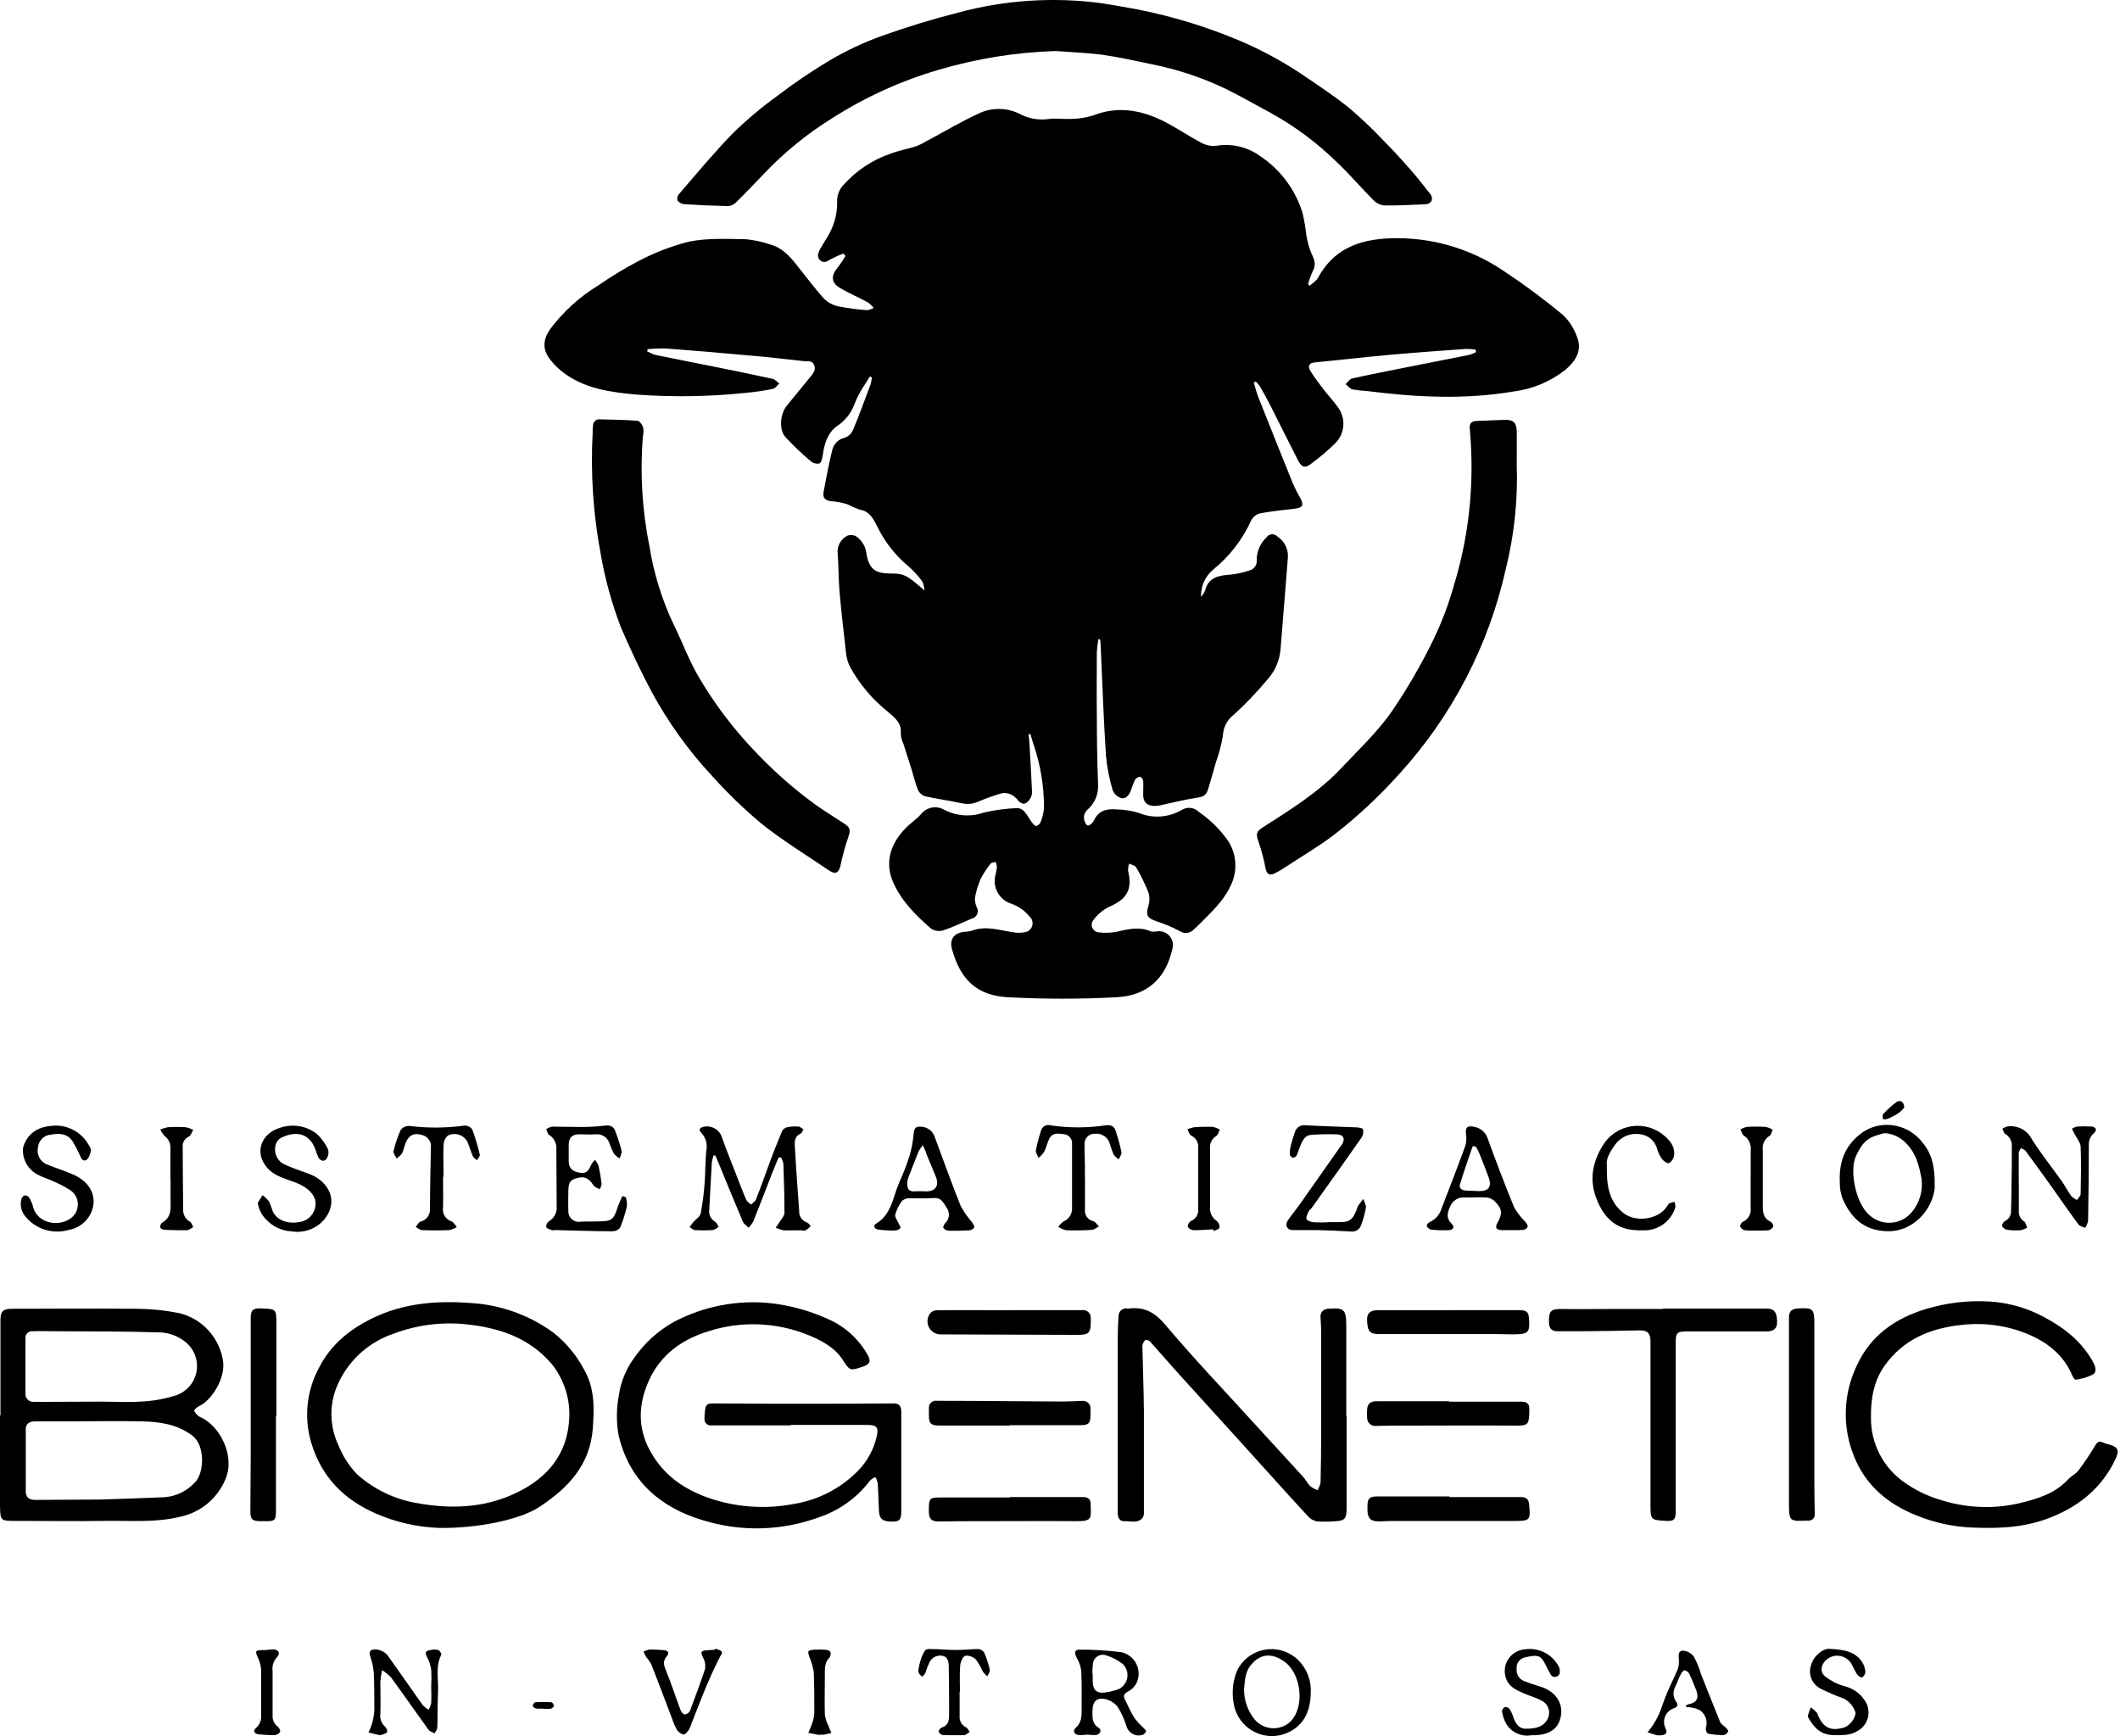<svg width="403" height="330" viewBox="0 0 403 330" fill="none" xmlns="http://www.w3.org/2000/svg">
<path d="M280.499 66.46C279.905 66.359 279.303 66.313 278.7 66.32C273.96 66.66 269.21 67 264.48 67.42C259.75 67.84 254.789 68.42 249.939 68.88C248.879 68.98 248.51 69.56 249.11 70.52C249.91 71.81 250.84 73.02 251.76 74.22C252.54 75.22 253.429 76.15 254.189 77.22C255.019 78.238 255.437 79.529 255.361 80.84C255.285 82.15 254.721 83.385 253.779 84.3C252.352 85.688 250.831 86.978 249.23 88.16C248.09 89.04 247.43 88.84 246.76 87.53C244.99 84.08 243.279 80.6 241.529 77.14C240.889 75.9 240.209 74.68 239.529 73.47C239.291 73.128 239.019 72.81 238.719 72.52L238.339 72.7C238.629 73.7 238.86 74.63 239.23 75.56C241.39 81.02 243.569 86.467 245.769 91.9C246.189 92.852 246.66 93.779 247.179 94.68C247.899 95.99 247.649 96.5 246.179 96.68C243.959 96.95 241.73 97.16 239.54 97.58C239.185 97.67 238.853 97.832 238.564 98.055C238.275 98.279 238.035 98.56 237.86 98.88C236.193 102.576 233.674 105.825 230.51 108.36C229.784 108.991 229.21 109.777 228.829 110.66C228.449 111.543 228.271 112.5 228.31 113.46C228.615 113.111 228.871 112.72 229.07 112.3C229.71 109.65 231.749 109.38 233.969 109.22C235.178 109.086 236.368 108.821 237.519 108.43C237.953 108.321 238.331 108.058 238.583 107.69C238.836 107.321 238.944 106.873 238.89 106.43C238.892 105.628 239.058 104.834 239.378 104.098C239.697 103.362 240.164 102.699 240.749 102.15C240.859 101.983 241.005 101.842 241.177 101.739C241.348 101.636 241.541 101.574 241.741 101.556C241.94 101.539 242.141 101.567 242.328 101.639C242.515 101.711 242.683 101.824 242.82 101.97C243.48 102.397 244.014 102.994 244.366 103.697C244.717 104.401 244.874 105.186 244.82 105.97C244.36 111.63 243.939 117.29 243.459 122.97C243.363 125.231 242.495 127.391 240.999 129.09C239.006 131.476 236.858 133.727 234.57 135.83C233.941 136.296 233.425 136.897 233.061 137.59C232.698 138.282 232.495 139.048 232.469 139.83C232.184 141.533 231.746 143.206 231.16 144.83C230.7 146.45 230.22 148.06 229.76 149.67C229.3 151.28 228.82 151.43 227.32 151.67C225.2 151.98 223.11 152.53 221.01 152.97C220.471 153.111 219.916 153.185 219.36 153.19C217.91 153.12 217.29 152.41 217.31 150.95C217.31 150.12 217.38 149.27 217.31 148.44C217.31 148.15 216.96 147.67 216.75 147.66C216.564 147.663 216.382 147.709 216.217 147.794C216.052 147.879 215.909 148.001 215.8 148.15C215.492 148.798 215.228 149.467 215.01 150.15C214.68 151.03 214.1 151.91 213.16 151.71C212.779 151.591 212.431 151.387 212.142 151.113C211.853 150.839 211.629 150.503 211.489 150.13C210.858 147.99 210.436 145.793 210.23 143.57C209.79 136.57 209.53 129.57 209.23 122.57C209.23 122.22 209.15 121.87 209.11 121.51H208.79C208.649 122.318 208.552 123.132 208.5 123.95C208.5 127.83 208.45 131.71 208.5 135.59C208.5 140.03 208.56 144.47 208.73 148.9C208.815 149.832 208.679 150.772 208.331 151.641C207.983 152.51 207.434 153.284 206.73 153.9C206.395 154.196 206.17 154.594 206.088 155.033C206.007 155.471 206.074 155.924 206.28 156.32C206.53 156.96 206.92 157.13 207.45 156.58C207.658 156.394 207.834 156.175 207.97 155.93C208.83 154.03 210.449 153.69 212.269 153.85C213.669 153.878 215.058 154.093 216.399 154.49C217.727 155.051 219.168 155.292 220.606 155.195C222.044 155.097 223.439 154.664 224.679 153.93C225.175 153.628 225.757 153.501 226.333 153.568C226.909 153.635 227.447 153.893 227.86 154.3C230.072 155.814 231.99 157.719 233.519 159.92C234.34 161.233 234.794 162.741 234.834 164.289C234.875 165.836 234.5 167.366 233.749 168.72C232.429 171.42 230.2 173.43 228.13 175.54C227.77 175.91 227.38 176.26 227 176.61C226.657 177.002 226.182 177.254 225.665 177.317C225.148 177.38 224.626 177.249 224.2 176.95C222.785 176.206 221.31 175.583 219.79 175.09C218.04 174.48 217.79 173.96 218.3 172.17C218.56 171.337 218.56 170.444 218.3 169.61C217.649 167.978 216.877 166.397 215.989 164.88C215.779 164.5 215.109 164.39 214.649 164.15C214.493 164.603 214.425 165.082 214.45 165.56C215.31 169.09 214.2 170.96 210.76 172.4C209.599 172.999 208.593 173.858 207.82 174.91C207.666 175.115 207.57 175.356 207.54 175.61C207.51 175.864 207.548 176.121 207.65 176.355C207.751 176.59 207.913 176.793 208.118 176.945C208.324 177.097 208.566 177.192 208.82 177.22C210.101 177.387 211.401 177.323 212.66 177.03C214.72 176.53 216.709 176.15 218.769 177.03C219.159 177.111 219.56 177.111 219.95 177.03C220.39 176.967 220.84 177.016 221.256 177.172C221.673 177.329 222.043 177.589 222.333 177.927C222.622 178.265 222.821 178.671 222.911 179.107C223.002 179.543 222.981 179.995 222.85 180.42C221.56 186.11 217.969 189.27 212.179 189.56C205.347 189.915 198.502 189.915 191.67 189.56C185.67 189.24 182.59 186.24 180.97 180.42C180.44 178.52 181.38 177.32 183.33 177.11C183.768 177.114 184.205 177.06 184.63 176.95C187.29 175.89 189.87 176.79 192.48 177.19C193.26 177.335 194.06 177.335 194.84 177.19C195.163 177.138 195.465 176.995 195.709 176.777C195.954 176.559 196.131 176.276 196.22 175.961C196.31 175.646 196.307 175.312 196.213 174.998C196.119 174.685 195.937 174.404 195.69 174.19C194.781 173.076 193.579 172.238 192.22 171.77C191.125 171.419 190.206 170.664 189.649 169.659C189.092 168.654 188.938 167.474 189.22 166.36C189.355 165.858 189.452 165.347 189.51 164.83C189.481 164.486 189.397 164.148 189.26 163.83C188.93 163.94 188.48 163.94 188.31 164.17C187.577 165.063 186.943 166.032 186.42 167.06C185.92 168.197 185.558 169.388 185.34 170.61C185.299 171.235 185.412 171.86 185.67 172.43C185.789 172.63 185.86 172.855 185.875 173.087C185.89 173.319 185.849 173.552 185.756 173.765C185.663 173.978 185.521 174.166 185.34 174.313C185.16 174.46 184.947 174.562 184.72 174.61C182.92 175.36 181.16 176.23 179.31 176.84C178.924 176.956 178.518 176.987 178.12 176.932C177.721 176.877 177.339 176.736 177 176.52C174.14 174.03 171.44 171.38 169.83 167.81C168.08 163.92 169.35 160.29 172.06 157.52C173 156.52 174.16 155.78 175.06 154.77C175.573 154.111 176.31 153.662 177.132 153.509C177.954 153.356 178.803 153.51 179.519 153.94C180.672 154.534 181.934 154.885 183.228 154.971C184.521 155.057 185.819 154.876 187.04 154.44C189.138 153.958 191.278 153.677 193.429 153.6C193.68 153.616 193.924 153.683 194.147 153.797C194.371 153.91 194.569 154.068 194.73 154.26C195.28 154.88 195.66 155.65 196.16 156.32C196.38 156.61 196.74 157.02 197 157C197.184 156.946 197.354 156.85 197.496 156.72C197.638 156.59 197.749 156.429 197.82 156.25C198.187 155.366 198.403 154.426 198.459 153.47C198.458 149.387 197.782 145.333 196.459 141.47C196.229 140.84 196.07 140.18 195.88 139.53H195.55C195.55 140.06 195.649 140.58 195.679 141.11C195.859 144.3 196.06 147.48 196.19 150.66C196.157 151.179 195.965 151.675 195.64 152.08C195.09 152.83 194.41 153.08 193.64 152.27C193.307 151.821 192.893 151.438 192.42 151.14C191.854 150.814 191.199 150.677 190.55 150.75C188.974 151.192 187.431 151.74 185.929 152.39C184.942 152.823 183.84 152.925 182.79 152.68C180.46 152.17 178.09 151.86 175.79 151.34C175.505 151.237 175.244 151.077 175.023 150.871C174.801 150.665 174.623 150.416 174.5 150.14C174 148.93 173.71 147.63 173.32 146.37C172.8 144.69 172.26 143.01 171.73 141.37C171.45 140.793 171.281 140.169 171.23 139.53C171.44 137.48 170.23 136.53 168.8 135.31C165.857 132.966 163.407 130.064 161.589 126.77C161.198 125.983 160.947 125.134 160.85 124.26C160.39 120.37 159.95 116.49 159.6 112.59C159.39 110.16 159.43 107.72 159.24 105.29C159.149 104.591 159.278 103.882 159.61 103.26C159.942 102.638 160.459 102.135 161.089 101.82C161.367 101.72 161.664 101.682 161.957 101.71C162.251 101.737 162.536 101.83 162.79 101.98C163.318 102.346 163.762 102.821 164.091 103.373C164.421 103.925 164.628 104.541 164.7 105.18C165.18 108.08 166.279 108.99 169.209 109.01C171.829 109.01 172.3 109.24 175.73 112.22C175.698 111.653 175.569 111.095 175.35 110.57C174.609 109.528 173.75 108.575 172.79 107.73C170.191 105.588 168.095 102.901 166.649 99.86C165.929 98.43 165.2 97.14 163.39 96.86C162.604 96.571 161.836 96.237 161.089 95.86C160.152 95.557 159.182 95.366 158.199 95.29C156.949 95.2 156.339 94.72 156.559 93.5C157.049 90.84 157.56 88.18 158.22 85.5C158.358 84.934 158.653 84.419 159.07 84.012C159.487 83.605 160.01 83.324 160.58 83.2C161.261 82.952 161.818 82.446 162.13 81.79C163.33 78.92 164.39 76 165.48 73.09C165.607 72.649 165.694 72.197 165.739 71.74L165.38 71.55C164.77 72.55 164.119 73.46 163.559 74.44C163.121 75.206 162.743 76.005 162.429 76.83C161.824 78.485 160.711 79.906 159.25 80.89C157.31 82.21 156.699 84.35 156.389 86.59C156.309 87.13 156.13 87.92 155.76 88.1C155.48 88.157 155.191 88.151 154.914 88.082C154.637 88.013 154.379 87.882 154.16 87.7C152.454 86.26 150.835 84.721 149.309 83.09C148.019 81.64 148.309 78.61 149.589 77.09C151.119 75.24 152.589 73.37 154.139 71.52C154.649 70.89 155.14 70.27 154.76 69.37C154.38 68.47 153.54 68.71 152.76 68.64C149.58 68.32 146.42 67.89 143.24 67.64C137.7 67.127 132.16 66.66 126.62 66.24C125.448 66.214 124.276 66.257 123.11 66.37L123.03 66.79C123.521 67.067 124.041 67.292 124.58 67.46C128.26 68.22 131.95 68.93 135.63 69.67C139.31 70.41 143.149 71.19 146.889 72.01C147.349 72.11 147.72 72.6 148.13 72.91C147.73 73.26 147.38 73.83 146.93 73.91C145.328 74.248 143.709 74.492 142.08 74.64C135.121 75.393 128.11 75.517 121.13 75.01C116.4 74.58 111.62 74.01 107.55 71.15C106.406 70.367 105.394 69.409 104.55 68.31C103.09 66.38 103.21 64.58 104.55 62.6C107.056 59.244 110.187 56.402 113.77 54.23C116.132 52.587 118.593 51.091 121.14 49.75C124.232 48.086 127.516 46.806 130.92 45.94C134.42 45.22 138.14 45.42 141.77 45.47C143.35 45.621 144.907 45.956 146.41 46.47C148.58 47.04 150.03 48.59 151.36 50.26C153.11 52.43 154.769 54.7 156.639 56.77C157.387 57.513 158.336 58.021 159.37 58.23C161.173 58.584 162.996 58.828 164.83 58.96C165.23 58.96 165.669 58.69 166.089 58.54C165.801 58.165 165.465 57.828 165.089 57.54C163.289 56.54 161.42 55.77 159.67 54.73C157.92 53.69 157.97 52.33 159.26 50.83C159.789 50.137 160.277 49.412 160.72 48.66L160.339 48.18C159.569 48.472 158.814 48.806 158.08 49.18C157.37 49.58 156.7 50.18 155.93 49.5C155.16 48.82 155.57 48 155.93 47.29C156.49 46.29 157.18 45.29 157.71 44.29C158.723 42.371 159.216 40.219 159.139 38.05C159.164 36.919 159.631 35.842 160.44 35.05C162.827 32.394 165.852 30.391 169.23 29.23C170.82 28.62 172.52 28.32 174.16 27.8C174.816 27.547 175.448 27.236 176.05 26.87C179.54 25.01 182.929 22.96 186.519 21.36C187.752 20.861 189.081 20.645 190.408 20.726C191.735 20.807 193.027 21.185 194.19 21.83C195.826 22.609 197.658 22.881 199.45 22.61C200.77 22.43 202.13 22.67 203.45 22.61C204.92 22.601 206.382 22.379 207.79 21.95C212.26 20.18 216.55 20.84 220.69 22.79C223.34 24.05 225.78 25.79 228.38 27.14C229.243 27.624 230.236 27.823 231.22 27.71C234.089 27.226 237.034 27.898 239.41 29.58C243.365 32.158 246.278 36.056 247.63 40.58C247.934 41.899 248.161 43.235 248.309 44.58C248.492 45.824 248.828 47.04 249.309 48.2C249.909 49.4 250.229 50.43 249.489 51.67C249.146 52.432 248.868 53.221 248.66 54.03L248.959 54.31C249.489 53.82 250.209 53.43 250.529 52.83C253.459 47.38 258.26 45.54 264.14 45.3C271.874 44.995 279.502 47.182 285.899 51.54C289.758 54.1 293.48 56.86 297.05 59.81C298.296 60.992 299.24 62.456 299.8 64.08C300.8 66.64 299.519 68.63 297.589 70.28C294.725 72.543 291.293 73.975 287.67 74.42C278.44 75.99 269.199 75.51 259.969 74.34C259.011 74.284 258.057 74.177 257.11 74.02C256.63 73.91 256.24 73.38 255.8 73.02C256.21 72.65 256.559 72.02 257.029 71.94C260.659 71.14 264.31 70.42 267.95 69.7C271.59 68.98 275.479 68.23 279.249 67.47C279.715 67.331 280.167 67.15 280.6 66.93L280.499 66.46Z" fill="black"/>
<path d="M200.66 9.7C193.177 9.933 185.754 11.119 178.57 13.23C171.388 15.313 164.542 18.415 158.24 22.44C153.471 25.39 149.101 28.943 145.24 33.01C143.42 34.92 141.6 36.83 139.71 38.67C139.26 39.02 138.7 39.197 138.13 39.17C135.43 39.11 132.734 38.99 130.04 38.81C129.797 38.783 129.561 38.709 129.346 38.59C129.132 38.472 128.943 38.312 128.79 38.12C128.733 37.923 128.723 37.716 128.761 37.514C128.799 37.312 128.885 37.123 129.01 36.96C132.41 33.04 135.71 29.02 139.33 25.32C141.953 22.75 144.768 20.383 147.75 18.24C150.951 15.791 154.29 13.527 157.75 11.46C160.821 9.658 164.047 8.135 167.39 6.91C172.23 5.17 177.17 3.67 182.16 2.39C190.954 0.019 200.129 -0.596 209.16 0.58C210.54 0.77 211.91 1.04 213.29 1.26C220.843 2.512 228.225 4.632 235.29 7.58C239.993 9.549 244.475 12.009 248.66 14.92C251.29 16.72 253.97 18.49 256.44 20.5C258.636 22.359 260.729 24.335 262.71 26.42C264.54 28.26 266.3 30.17 268.01 32.12C269.4 33.7 270.71 35.36 272.01 37.04C272.119 37.219 272.185 37.42 272.203 37.629C272.22 37.837 272.188 38.046 272.11 38.24C271.986 38.408 271.827 38.546 271.644 38.646C271.461 38.746 271.258 38.806 271.05 38.82C268.47 38.95 265.89 39.07 263.31 39.05C262.528 39.018 261.782 38.706 261.21 38.17C258.78 35.75 256.56 33.11 254.06 30.76C250.401 27.181 246.281 24.104 241.81 21.61C238.81 20 235.81 18.25 232.72 16.75C228.345 14.688 223.734 13.166 218.99 12.22C215.79 11.55 212.59 10.84 209.36 10.38C206.46 10.03 203.53 9.91 200.66 9.7Z" fill="black"/>
<path d="M122.2 83.03C121.649 89.981 122.07 96.975 123.45 103.81C124.256 108.864 125.76 113.781 127.92 118.42C129.67 121.91 130.99 125.65 133 128.98C135.877 133.83 139.285 138.344 143.16 142.44C146.753 146.302 150.708 149.812 154.97 152.92C156.72 154.16 158.56 155.3 160.37 156.47C161.66 157.3 161.73 157.74 161.25 159.14C160.647 160.902 160.152 162.699 159.77 164.52C159.48 165.86 158.85 166.27 157.7 165.52C153.33 162.57 148.82 159.8 144.7 156.52C141.388 153.744 138.277 150.736 135.39 147.52C130.869 142.665 126.985 137.255 123.83 131.42C121.74 127.48 119.83 123.42 118.06 119.32C116.297 114.733 114.99 109.984 114.16 105.14C112.757 97.627 112.253 89.973 112.66 82.34C112.66 81.86 112.66 81.34 112.74 80.9C112.733 80.728 112.764 80.557 112.832 80.398C112.9 80.24 113.002 80.098 113.132 79.984C113.261 79.87 113.414 79.787 113.58 79.739C113.745 79.692 113.92 79.682 114.09 79.71C116.44 79.77 118.8 79.79 121.14 79.98C121.56 79.98 122.09 80.73 122.26 81.23C122.351 81.829 122.331 82.439 122.2 83.03Z" fill="black"/>
<path d="M288.32 88.28C288.559 94.958 287.862 101.636 286.25 108.12C283.014 122.665 276.029 136.11 265.99 147.12C262.229 151.314 258.102 155.166 253.66 158.63C250.71 160.87 247.49 162.76 244.39 164.79C243.701 165.268 242.976 165.689 242.22 166.05C241.22 166.49 240.79 166.05 240.57 165.05C240.262 163.377 239.831 161.729 239.28 160.12C238.68 158.48 238.78 158.02 240.28 157.12C245.42 153.82 250.63 150.59 254.86 146.12C258.14 142.64 261.66 139.32 264.42 135.45C267.464 131.009 270.171 126.346 272.52 121.5C274.078 118.26 275.353 114.891 276.33 111.43C278.994 102.784 280.107 93.735 279.62 84.7C279.57 83.7 279.5 82.62 279.4 81.59C279.3 80.56 279.61 80.05 280.77 80.01L285.91 79.81C287.61 79.73 288.28 80.27 288.33 81.98C288.36 84.03 288.32 86.16 288.32 88.28Z" fill="black"/>
<path d="M0.09 269.03V250.92C0.09 249.2 0.6 248.77 2.33 248.77C10.24 248.77 18.16 248.69 26.07 248.77C28.777 248.795 31.476 249.076 34.13 249.61C36.259 250.141 38.183 251.292 39.657 252.918C41.131 254.543 42.089 256.57 42.41 258.74C42.84 261.74 40.52 266.03 37.75 267.32C37.4 267.48 36.86 268.04 36.91 268.14C37.124 268.61 37.472 269.007 37.91 269.28C41.85 270.92 44.76 276.81 42.85 281.18C42.094 282.994 40.905 284.595 39.386 285.841C37.868 287.088 36.066 287.943 34.14 288.33C29.53 289.44 24.83 289.02 20.14 289.09C14.43 289.17 8.72 289.09 3 289.09C0.09 289.09 0.06 289.09 0 286.16C0 280.45 0 274.73 0 269.02L0.09 269.03ZM19.09 285.03C22.09 284.93 26.68 284.79 31.26 284.59C33.481 284.43 35.554 283.42 37.05 281.77C38.84 280 39.05 274.77 36.56 272.87C33.61 270.68 30.34 270.25 26.94 270.17C22.35 270.06 17.76 270.17 13.16 270.17C11.01 270.17 8.85 270.17 6.7 270.17C5.7 270.17 4.91 270.52 4.9 271.64C4.9 275.64 4.9 279.55 4.9 283.5C4.9 284.64 5.56 285.1 6.7 285.1L19.09 285.03ZM19.24 266.42C21.67 266.42 24.13 266.58 26.55 266.42C28.93 266.343 31.286 265.929 33.55 265.19C34.549 264.835 35.432 264.215 36.108 263.397C36.782 262.58 37.223 261.595 37.383 260.546C37.543 259.498 37.416 258.427 37.016 257.445C36.616 256.463 35.957 255.608 35.11 254.97C33.818 253.966 32.253 253.373 30.62 253.27C23.83 253.04 17.04 253.09 10.24 253.04C8.88 253.04 7.53 252.98 6.17 253.04C5.988 253.023 5.805 253.046 5.633 253.108C5.462 253.171 5.307 253.271 5.179 253.402C5.051 253.532 4.955 253.69 4.896 253.862C4.837 254.035 4.818 254.219 4.84 254.4C4.84 257.88 4.84 261.4 4.84 264.84C4.818 265.052 4.842 265.265 4.911 265.466C4.979 265.667 5.09 265.851 5.237 266.005C5.383 266.159 5.561 266.28 5.758 266.358C5.956 266.437 6.168 266.472 6.38 266.46C7.49 266.46 8.6 266.46 9.71 266.46L19.24 266.42Z" fill="black"/>
<path d="M150.289 270.93H135.289C135.11 270.963 134.926 270.952 134.751 270.901C134.577 270.85 134.417 270.758 134.284 270.634C134.151 270.509 134.048 270.356 133.985 270.185C133.922 270.014 133.899 269.831 133.919 269.65C133.913 269.209 133.936 268.768 133.989 268.33C134.149 266.86 134.409 266.75 135.899 266.76C142.219 266.82 148.529 266.82 154.899 266.82C159.899 266.82 164.899 266.8 169.899 266.76C171.169 266.76 171.329 267.56 171.329 268.5C171.329 271.66 171.329 274.82 171.329 277.98C171.329 281.14 171.329 284.14 171.329 287.22C171.329 288.77 171.059 289.16 169.909 289.22C167.909 289.3 167.179 288.8 167.089 287.28C166.989 285.49 166.969 283.69 166.849 281.89C166.759 281.488 166.604 281.103 166.389 280.75C166.021 280.916 165.683 281.142 165.389 281.42C162.925 284.689 159.524 287.13 155.639 288.42C148.563 291.003 140.836 291.196 133.639 288.97C125.419 286.54 119.519 281.33 117.559 272.66C117.145 270.185 117.175 267.655 117.649 265.19C118.014 262.659 118.992 260.256 120.499 258.19C122.496 255.284 125.147 252.886 128.239 251.19C133.798 248.293 140.081 247.077 146.319 247.69C150.122 248.098 153.836 249.111 157.319 250.69C160.513 252.057 163.171 254.431 164.889 257.45C165.629 258.71 165.389 259.32 164.029 259.77C161.549 260.6 161.569 260.59 160.109 258.35C158.649 256.11 156.109 254.76 153.649 253.77C147.629 251.312 140.936 251.047 134.739 253.02C129.559 254.59 125.449 257.59 123.259 262.62C121.379 266.93 121.169 271.32 123.529 275.68C126.039 280.32 129.879 283.03 134.779 284.75C139.948 286.512 145.485 286.902 150.849 285.88C155.596 285.127 159.965 282.841 163.289 279.37C164.963 277.599 166.127 275.408 166.659 273.03C167.089 271.23 166.589 270.83 164.739 270.85C159.939 270.85 155.139 270.85 150.339 270.85L150.289 270.93Z" fill="black"/>
<path d="M83.4 290.42C79.306 290.271 75.276 289.355 71.52 287.72C65.38 285.06 61.07 280.72 59.13 274.12C58.441 271.751 58.227 269.269 58.5 266.817C58.773 264.365 59.527 261.99 60.72 259.83C62.91 255.58 66.48 252.69 70.72 250.6C76.72 247.67 83.08 247.18 89.56 247.68C95.187 248.022 100.6 249.965 105.16 253.28C107.618 255.213 109.636 257.647 111.08 260.42C113.08 263.93 112.95 267.68 112.69 271.47C112.2 278.4 108.05 282.8 102.57 286.41C98.83 288.91 90.5 290.56 83.4 290.42ZM108.23 269.16C108.314 265.523 107.094 261.976 104.79 259.16C100.47 254.16 94.68 252.33 88.41 251.7C83.816 251.251 79.18 251.863 74.86 253.49C72.573 254.25 70.464 255.466 68.661 257.065C66.858 258.663 65.398 260.611 64.37 262.79C63.467 264.662 62.998 266.713 62.998 268.79C62.998 270.868 63.467 272.919 64.37 274.79C65.173 276.794 66.351 278.627 67.84 280.19C71.064 283.092 75.051 285.011 79.33 285.72C86.42 286.99 93.27 286.57 99.68 282.96C105.02 279.93 108.06 275.42 108.23 269.16Z" fill="black"/>
<path d="M255.98 269.11C255.98 274.95 255.98 280.78 255.98 286.62C255.98 288.72 255.67 289.09 253.6 289.17C252.488 289.26 251.371 289.26 250.26 289.17C249.645 289.035 249.089 288.709 248.67 288.24C246.43 285.85 244.25 283.41 242.05 280.98C239.85 278.55 237.88 276.35 235.78 274.04C231.78 269.63 227.78 265.24 223.78 260.82C222.07 258.93 220.41 256.98 218.7 255.09C218.592 254.96 218.455 254.857 218.301 254.787C218.147 254.718 217.979 254.685 217.81 254.69C217.56 254.76 217.36 255.18 217.22 255.49C217.152 255.721 217.135 255.963 217.17 256.2C217.26 260.27 217.42 264.34 217.45 268.41C217.45 274.41 217.45 280.41 217.45 286.41C217.45 286.81 217.45 287.21 217.45 287.61C217.456 287.892 217.39 288.171 217.26 288.42C216.31 289.7 214.91 289.06 213.71 289.15C212.8 289.21 212.47 288.39 212.47 287.55C212.47 284.76 212.47 281.97 212.47 279.18C212.47 271.18 212.47 263.18 212.47 255.18C212.47 253.51 212.52 251.83 212.62 250.18C212.615 249.957 212.662 249.736 212.756 249.534C212.85 249.331 212.99 249.153 213.164 249.013C213.337 248.873 213.541 248.775 213.759 248.726C213.977 248.677 214.203 248.678 214.42 248.73C214.46 248.735 214.5 248.735 214.54 248.73C217.54 248.34 219.54 249.46 221.54 251.84C226.85 258.13 232.54 264.1 238.07 270.18C241.27 273.69 244.5 277.18 247.69 280.69C248.2 281.24 248.54 281.96 249.07 282.49C249.493 282.812 249.961 283.068 250.46 283.25C250.732 282.804 250.925 282.313 251.03 281.8C251.11 278.68 251.14 275.56 251.15 272.44C251.15 266.04 251.15 259.64 251.15 253.24C251.15 252.32 251.08 251.4 251.03 250.48C250.989 250.261 251 250.036 251.06 249.821C251.121 249.607 251.229 249.409 251.378 249.243C251.527 249.077 251.711 248.947 251.918 248.863C252.124 248.78 252.347 248.745 252.57 248.76C255.49 248.53 255.92 248.93 255.92 251.88C255.92 257.64 255.92 263.4 255.92 269.16L255.98 269.11Z" fill="black"/>
<path d="M375.02 290.36C371.324 290.227 367.681 289.438 364.26 288.03C358.83 285.86 354.59 282.28 352.43 276.79C351.321 274.059 350.793 271.126 350.877 268.179C350.961 265.232 351.657 262.334 352.92 259.67C355.56 253.84 360.25 250.61 366.05 248.83C370.045 247.618 374.224 247.133 378.39 247.4C381.99 247.65 385.493 248.673 388.66 250.4C392.4 252.4 395.66 254.94 397.8 258.75C398.28 259.6 398.71 260.68 397.87 261.25C396.83 261.782 395.702 262.121 394.54 262.25C394.39 262.25 394.06 261.77 393.93 261.46C392.25 257.46 389.05 255.02 385.18 253.46C381.259 251.902 377.01 251.349 372.82 251.85C366.94 252.47 361.82 254.59 358.26 259.58C356.17 262.52 355.61 265.95 355.66 269.47C355.637 271.886 356.205 274.271 357.315 276.417C358.426 278.563 360.044 280.404 362.03 281.78C364.05 283.215 366.289 284.313 368.66 285.03C373.518 286.632 378.719 286.887 383.71 285.77C387.05 284.95 390.54 284.01 393.07 281.26C393.68 280.59 394.6 280.17 395.14 279.46C396.279 277.937 397.337 276.355 398.31 274.72C398.71 274.07 399.05 273.87 399.74 274.18C400.145 274.351 400.563 274.489 400.99 274.59C402.6 275.04 402.91 275.67 402.19 277.23C399.68 282.68 395.35 286.23 389.91 288.39C385.57 290.13 381.04 290.62 375.02 290.36Z" fill="black"/>
<path d="M316.16 248.73H335.82C337.27 248.73 337.82 249.45 337.82 251.34C337.82 252.47 337.18 253.07 335.87 253.07H321.95H321.23C318.58 253.07 318.53 253.18 318.54 255.84V287.39C318.54 288.83 318.17 289.17 316.75 289.09C313.75 288.92 313.75 288.92 313.75 285.81C313.75 275.53 313.75 265.254 313.75 254.98C313.75 253.4 313.13 252.85 311.69 252.88C308.02 252.97 304.35 253 300.69 253.04C299.14 253.04 297.58 253.04 296.02 253.04C294.9 253.04 294.47 252.41 294.45 251.36C294.4 249.11 294.84 248.76 297.09 248.81C299.89 248.87 302.69 248.81 305.48 248.81H316.16V248.73Z" fill="black"/>
<path d="M52.46 269.15V286.91C52.46 289.04 52.31 289.17 50.22 289.14H49.5C47.95 289.14 47.59 288.78 47.59 287.25L47.66 277.03C47.66 268.204 47.66 259.374 47.66 250.54C47.66 249.03 48.07 248.64 49.66 248.7C52.53 248.81 52.54 248.83 52.54 251.7V269.09L52.46 269.15Z" fill="black"/>
<path d="M340.07 268.82C340.07 262.7 340.07 256.587 340.07 250.48C340.07 249.3 340.51 248.82 341.71 248.71H341.82C344.64 248.53 344.9 248.8 344.9 251.64C344.9 261.874 344.9 272.104 344.9 282.33C344.9 284.13 344.95 285.92 344.98 287.72C345.006 287.899 344.989 288.081 344.931 288.253C344.874 288.424 344.777 288.579 344.649 288.706C344.521 288.834 344.365 288.929 344.193 288.985C344.021 289.042 343.839 289.057 343.66 289.03C340.09 289.18 340.08 289.19 340.07 285.56C340.07 279.97 340.07 274.37 340.07 268.78V268.82Z" fill="black"/>
<path d="M148 220.03C147.63 220.94 147.23 221.84 146.87 222.76C145.64 225.91 144.44 229.07 143.18 232.21C142.935 232.632 142.64 233.021 142.3 233.37C141.93 232.98 141.4 232.67 141.21 232.21C139.6 228.42 138.06 224.61 136.49 220.81C136.33 220.41 136.16 220.03 135.99 219.64H135.64C135.487 220.076 135.377 220.524 135.31 220.98C135.13 223.98 135 226.98 134.83 229.98C134.767 230.418 134.838 230.865 135.032 231.263C135.226 231.66 135.536 231.99 135.92 232.21C136.23 232.41 136.39 232.86 136.62 233.21C136.24 233.42 135.86 233.78 135.46 233.81C134.341 233.89 133.218 233.89 132.1 233.81C131.74 233.81 131.41 233.42 131.1 233.22C131.34 232.9 131.56 232.58 131.82 232.27C132.29 231.72 133.08 231.27 133.21 230.62C133.567 228.703 133.814 226.766 133.95 224.82C134.11 222.82 134.05 220.74 134.26 218.72C134.388 218.137 134.375 217.531 134.222 216.954C134.069 216.376 133.78 215.844 133.38 215.4C132.72 214.73 132.99 214.34 133.78 214.17C134.524 214.016 135.3 214.149 135.95 214.545C136.6 214.94 137.075 215.568 137.28 216.3C138.08 218.6 139.01 220.86 139.89 223.13C140.53 224.77 141.14 226.41 141.84 228.02C142 228.4 142.45 228.66 142.76 228.97C143.08 228.65 143.55 228.38 143.71 227.97C144.71 225.47 145.56 222.97 146.5 220.45C147.19 218.62 147.9 216.8 148.67 215.01C148.764 214.828 148.895 214.668 149.055 214.541C149.216 214.413 149.401 214.321 149.6 214.27C150.304 214.129 151.023 214.082 151.74 214.13C152.08 214.13 152.39 214.46 152.74 214.64C152.55 214.94 152.42 215.4 152.15 215.51C151.15 215.94 151.03 216.83 151.08 217.71C151.23 220.62 151.45 223.53 151.65 226.45C151.73 227.68 151.83 228.91 151.92 230.15C151.883 230.634 152.01 231.116 152.28 231.519C152.55 231.921 152.948 232.221 153.41 232.37C153.68 232.46 153.88 232.82 154.11 233.06C153.834 233.362 153.521 233.627 153.18 233.85C152.92 233.98 152.56 233.85 152.24 233.85C151.13 233.85 150.01 233.91 148.91 233.85C148.406 233.741 147.918 233.566 147.46 233.33C147.71 232.97 147.99 232.63 148.21 232.26C148.55 231.7 149.11 231.12 149.12 230.55C149.12 227.44 149.03 224.32 148.92 221.21C148.832 220.777 148.673 220.362 148.45 219.98L148 220.03Z" fill="black"/>
<path d="M192.1 249.03C196.62 249.03 201.1 249.03 205.65 249.03C205.867 248.994 206.09 249.007 206.302 249.068C206.514 249.13 206.71 249.24 206.873 249.388C207.037 249.536 207.165 249.72 207.247 249.924C207.33 250.129 207.365 250.35 207.35 250.57C207.35 250.73 207.35 250.89 207.35 251.05C207.35 253.42 207.03 253.74 204.65 253.73L178.989 253.64C178.516 253.674 178.042 253.572 177.625 253.347C177.207 253.121 176.862 252.782 176.63 252.367C176.398 251.953 176.289 251.481 176.315 251.007C176.342 250.533 176.503 250.076 176.78 249.69C176.932 249.498 177.125 249.342 177.344 249.231C177.564 249.121 177.804 249.059 178.05 249.05C182.73 249 187.4 249.05 192.05 249.05L192.1 249.03Z" fill="black"/>
<path d="M275.39 249.03H288.66C290.2 249.03 290.59 249.34 290.66 250.72C290.83 252.9 290.56 253.45 288.93 253.58C287.47 253.7 285.93 253.58 284.51 253.58H262.27C260.44 253.58 260.03 253.16 259.89 251.34C259.75 249.52 260.43 249.02 262.19 249.04C266.59 249.04 270.99 249.04 275.39 249.04V249.03Z" fill="black"/>
<path d="M191.99 284.56C196.62 284.56 201.25 284.56 205.89 284.56C206.84 284.56 207.34 284.97 207.33 285.89C207.33 288.46 207.84 289.17 204.62 289.14C198.83 289.09 193.04 289.14 187.25 289.14C184.3 289.14 181.35 289.14 178.4 289.2C177.11 289.2 176.58 288.71 176.57 287.4C176.57 284.6 176.57 284.63 179.41 284.64C183.6 284.64 187.8 284.64 191.99 284.64V284.56Z" fill="black"/>
<path d="M275.5 284.56C280.06 284.56 284.61 284.56 289.17 284.56C290.17 284.56 290.59 285.01 290.68 285.98C290.96 288.91 290.87 289.09 287.98 289.11C280.14 289.11 272.31 289.11 264.47 289.11C263.63 289.11 262.79 289.19 261.95 289.17C260.56 289.17 260.01 288.57 259.95 287.17C259.95 286.85 259.95 286.53 259.95 286.17C259.95 284.89 260.36 284.44 261.65 284.44H275.56L275.5 284.56Z" fill="black"/>
<path d="M275.48 266.43C280.07 266.43 284.66 266.43 289.25 266.43C290.37 266.43 290.76 266.93 290.71 267.95C290.71 268.15 290.71 268.35 290.71 268.55C290.64 270.83 290.37 270.99 288.09 270.98C280.98 270.92 273.87 270.98 266.76 270.98C265.04 270.98 263.33 270.98 261.61 271.04C261.39 271.069 261.167 271.05 260.955 270.985C260.744 270.919 260.549 270.808 260.384 270.66C260.22 270.511 260.09 270.329 260.002 270.125C259.915 269.922 259.873 269.702 259.88 269.48C259.84 268.961 259.84 268.439 259.88 267.92C259.96 266.81 260.53 266.34 261.68 266.35C266.27 266.35 270.86 266.35 275.45 266.35L275.48 266.43Z" fill="black"/>
<path d="M192 270.97H178.58C176.95 270.97 176.53 270.55 176.58 268.91C176.58 268.47 176.58 268.03 176.58 267.59C176.573 267.399 176.609 267.208 176.684 267.032C176.76 266.856 176.873 266.699 177.017 266.572C177.16 266.445 177.33 266.351 177.514 266.297C177.697 266.243 177.891 266.231 178.08 266.26C186.02 266.26 193.97 266.37 201.91 266.4C203.18 266.4 204.46 266.32 205.73 266.28C205.931 266.257 206.134 266.278 206.326 266.34C206.518 266.403 206.695 266.506 206.844 266.642C206.993 266.779 207.11 266.946 207.189 267.132C207.268 267.318 207.306 267.518 207.3 267.72C207.3 268.08 207.3 268.44 207.3 268.8C207.3 270.58 207 270.9 205.23 270.9H191.93L192 270.97Z" fill="black"/>
<path d="M118.959 227.57C119.127 228.114 119.201 228.682 119.179 229.25C118.871 230.649 118.439 232.018 117.889 233.34C117.714 233.561 117.49 233.739 117.236 233.861C116.981 233.982 116.702 234.043 116.419 234.04C112.799 234.04 109.169 233.89 105.539 233.81C105.309 233.81 105.039 233.92 104.829 233.81C104.459 233.67 103.909 233.49 103.829 233.22C103.817 233.017 103.855 232.813 103.941 232.628C104.026 232.443 104.156 232.283 104.319 232.16C104.826 231.872 105.238 231.442 105.504 230.924C105.771 230.405 105.88 229.82 105.819 229.24C105.819 225.68 105.759 222.12 105.759 218.56C105.819 218.001 105.72 217.437 105.475 216.931C105.229 216.425 104.846 215.999 104.369 215.7C104.079 215.52 104.009 214.99 103.839 214.61C104.181 214.388 104.561 214.232 104.959 214.15C106.959 214.15 109.029 214.23 111.059 214.21C112.376 214.193 113.692 214.107 114.999 213.95C115.899 213.85 116.609 214.02 116.939 214.95C117.414 216.177 117.821 217.429 118.159 218.7C118.269 219.15 117.929 219.7 117.799 220.21C117.391 219.961 117.024 219.651 116.709 219.29C116.372 218.645 116.081 217.977 115.839 217.29C115.667 216.751 115.312 216.288 114.836 215.982C114.36 215.675 113.792 215.544 113.229 215.61C112.229 215.68 111.149 215.61 110.109 215.61C108.789 215.61 108.169 216.2 108.109 217.48C108.109 218.6 108.109 219.72 108.109 220.84C108.189 222.12 108.849 222.7 110.319 222.93C111.469 223.12 111.969 222.43 112.319 221.49C112.533 221.108 112.795 220.755 113.099 220.44C113.383 220.796 113.615 221.19 113.789 221.61C114.039 222.743 114.23 223.888 114.359 225.04C114.31 225.393 114.191 225.733 114.009 226.04C113.659 225.907 113.323 225.736 113.009 225.53C112.793 225.298 112.602 225.043 112.439 224.77C111.509 223.67 110.679 223.52 109.089 224.13C108.089 224.53 108.089 225.43 108.039 226.33C108.039 227.57 107.979 228.81 108.039 230.05C108.008 230.361 108.051 230.675 108.163 230.967C108.275 231.258 108.454 231.52 108.686 231.73C108.917 231.94 109.194 232.093 109.495 232.176C109.797 232.259 110.113 232.271 110.419 232.21C111.699 232.15 112.979 232.21 114.249 232.14C116.249 232.14 116.709 231.68 117.309 229.77C117.559 228.95 117.949 228.16 118.309 227.35L118.959 227.57Z" fill="black"/>
<path d="M367.77 225.93C367.574 227.347 367.065 228.703 366.28 229.898C365.495 231.093 364.453 232.098 363.23 232.84C361.731 233.754 359.978 234.161 358.23 234C354.11 233.75 351.73 231.27 350.23 227.76C349.893 226.824 349.727 225.835 349.74 224.84C349.56 221.16 350.51 218.01 353.6 215.58C354.895 214.547 356.476 213.937 358.13 213.83C359.426 213.751 360.724 213.967 361.924 214.462C363.125 214.958 364.197 215.72 365.06 216.69C367.04 218.97 367.88 221.09 367.77 225.93ZM358.18 215.39C357.5 215.59 356.81 215.75 356.18 216C354.41 216.67 353.58 218.09 352.8 219.77C351.55 222.49 352.73 228.64 355.3 230.91C355.838 231.417 356.472 231.811 357.165 232.07C357.857 232.33 358.594 232.449 359.333 232.421C360.071 232.393 360.797 232.219 361.468 231.908C362.139 231.597 362.741 231.156 363.24 230.61C364.15 229.596 364.793 228.371 365.111 227.046C365.429 225.721 365.411 224.337 365.06 223.02C364.878 222.079 364.613 221.155 364.27 220.26C363.19 217.69 361.08 215.49 358.18 215.39Z" fill="black"/>
<path d="M383.77 224.9C383.77 226.65 383.77 228.41 383.77 230.17C383.738 230.563 383.814 230.957 383.991 231.31C384.167 231.662 384.436 231.96 384.77 232.17C385.08 232.38 385.17 232.94 385.36 233.35C384.977 233.575 384.562 233.74 384.13 233.84C383.252 233.905 382.37 233.875 381.5 233.75C381.301 233.705 381.116 233.616 380.957 233.49C380.797 233.363 380.669 233.203 380.58 233.02C380.5 232.81 380.83 232.26 381.11 232.11C381.475 231.938 381.781 231.663 381.991 231.318C382.201 230.973 382.305 230.574 382.29 230.17C382.36 227.38 382.4 224.58 382.43 221.79C382.43 220.55 382.43 219.31 382.43 218.07C382.495 217.572 382.411 217.066 382.188 216.616C381.966 216.166 381.615 215.791 381.18 215.54C380.91 215.38 380.82 214.91 380.65 214.54C380.931 214.358 381.238 214.217 381.56 214.12C382.488 213.977 383.438 214.13 384.274 214.557C385.111 214.984 385.791 215.664 386.22 216.5C387.96 219.27 390.02 221.83 391.92 224.5C392.56 225.41 393.07 226.42 393.72 227.33C394.043 227.644 394.414 227.904 394.82 228.1C395.06 227.72 395.51 227.34 395.52 226.96C395.57 223.96 395.63 220.96 395.52 217.96C395.47 217.11 394.73 216.29 394.31 215.45C394.16 215.15 394.02 214.84 393.87 214.54C394.159 214.354 394.476 214.216 394.81 214.13C395.766 214.08 396.724 214.08 397.68 214.13C397.83 214.146 397.974 214.196 398.102 214.276C398.23 214.355 398.339 214.463 398.42 214.59C398.427 214.736 398.401 214.882 398.342 215.016C398.283 215.15 398.193 215.268 398.08 215.36C397.725 215.653 397.448 216.029 397.273 216.455C397.099 216.881 397.032 217.343 397.08 217.8C397.08 222.56 397.02 227.31 396.93 232.07C396.825 232.545 396.639 232.999 396.38 233.41C395.95 233.19 395.38 233.09 395.1 232.74C393.16 230.1 391.3 227.41 389.4 224.74C387.96 222.74 386.51 220.74 385.03 218.74C384.85 218.49 384.45 218.41 384.16 218.25C383.964 218.524 383.825 218.833 383.75 219.16C383.75 221.04 383.75 222.92 383.75 224.8L383.77 224.9Z" fill="black"/>
<path d="M10.13 213.97C11.476 213.878 12.821 214.169 14.008 214.81C15.196 215.45 16.178 216.415 16.84 217.59C17.06 217.96 17.37 218.44 17.28 218.78C17.12 219.42 16.84 220.31 16.37 220.51C15.55 220.86 15.37 219.91 15.06 219.32C14.689 218.492 14.261 217.69 13.78 216.92C12.78 215.43 11.27 215.38 9.7 215.67C9.072 215.708 8.479 215.968 8.026 216.405C7.573 216.841 7.291 217.424 7.23 218.05C7.063 218.723 7.151 219.434 7.478 220.046C7.805 220.657 8.347 221.126 9 221.36C10.65 222.06 12.39 222.56 14 223.29C16.62 224.47 18.38 226.77 17.62 229.66C17.329 230.712 16.745 231.659 15.936 232.39C15.126 233.122 14.125 233.607 13.05 233.79C11.567 234.221 9.989 234.203 8.517 233.736C7.045 233.27 5.744 232.377 4.78 231.17C4.421 230.739 4.167 230.229 4.038 229.683C3.91 229.136 3.91 228.567 4.04 228.02C4.071 227.854 4.139 227.696 4.24 227.559C4.34 227.422 4.47 227.31 4.62 227.23C4.791 227.209 4.964 227.231 5.123 227.296C5.283 227.361 5.423 227.466 5.53 227.6C5.879 228.179 6.142 228.806 6.31 229.46C7.14 232.6 11.31 233.31 13.59 231.46C13.973 231.152 14.281 230.76 14.491 230.315C14.701 229.87 14.807 229.383 14.801 228.891C14.796 228.399 14.678 227.914 14.458 227.474C14.238 227.034 13.92 226.65 13.53 226.35C12.506 225.671 11.422 225.088 10.29 224.61C9.29 224.13 8.2 223.81 7.21 223.3C6.299 222.836 5.543 222.115 5.037 221.227C4.531 220.338 4.295 219.321 4.36 218.3C4.581 217.28 5.096 216.348 5.843 215.619C6.59 214.89 7.535 214.396 8.56 214.2C9.1 214.03 9.66 214.03 10.13 213.97Z" fill="black"/>
<path d="M49 228.62L49.92 227.17C50.389 227.539 50.812 227.962 51.18 228.43C51.434 229.017 51.655 229.618 51.84 230.23C52.6 231.9 54.54 232.68 56.84 232.3C57.642 232.213 58.39 231.852 58.958 231.278C59.526 230.705 59.88 229.954 59.96 229.15C60.23 227.35 58.62 225.75 56.42 224.87C55.23 224.39 53.99 224.05 52.84 223.5C52.083 223.147 51.403 222.648 50.84 222.03C48.13 218.96 49.84 215.38 53.18 214.39C54.358 213.972 55.623 213.857 56.858 214.058C58.092 214.259 59.255 214.769 60.24 215.54C61.1 216.359 61.808 217.324 62.33 218.39C62.505 218.879 62.484 219.417 62.27 219.89C61.95 220.81 61.08 220.89 60.56 220.06C60.313 219.56 60.112 219.038 59.96 218.5C58.74 215.22 56.12 214.99 53.52 216.23C51.7 217.09 51.94 220.23 53.89 221.23C55.52 222.05 57.31 222.56 59.01 223.23C62.48 224.66 64.39 228.23 61.77 231.64C61.023 232.568 60.044 233.28 58.932 233.705C57.82 234.13 56.615 234.253 55.44 234.06C54.487 234.01 53.554 233.771 52.696 233.355C51.837 232.939 51.07 232.356 50.44 231.64C49.66 230.806 49.157 229.752 49 228.62Z" fill="black"/>
<path d="M252.429 232.3C253.029 232.3 253.629 232.3 254.219 232.3C256.489 232.37 257.089 231.98 257.919 229.88C257.971 229.644 258.051 229.416 258.159 229.2C258.469 228.75 258.819 228.33 259.159 227.9C259.339 228.46 259.729 229.06 259.649 229.58C259.451 230.682 259.154 231.763 258.759 232.81C258.643 233.22 258.383 233.574 258.026 233.807C257.67 234.04 257.241 234.137 256.819 234.08C254.673 233.96 252.523 233.87 250.369 233.81C248.819 233.81 247.259 233.81 245.709 233.81C244.659 233.81 244.189 232.88 244.819 231.95C245.449 231.02 246.269 230.05 246.969 229.07C249.689 225.217 252.399 221.364 255.099 217.51C255.779 216.51 255.369 215.64 254.179 215.62C252.542 215.56 250.903 215.59 249.269 215.71C247.829 215.83 247.489 217.14 247.009 218.22C246.863 218.715 246.682 219.2 246.469 219.67C246.383 219.793 246.267 219.892 246.133 219.958C245.998 220.024 245.849 220.056 245.699 220.05C245.564 219.988 245.446 219.893 245.356 219.774C245.265 219.656 245.204 219.517 245.179 219.37C245.175 218.817 245.245 218.265 245.389 217.73C245.588 216.919 245.829 216.118 246.109 215.33C246.206 214.885 246.463 214.49 246.832 214.223C247.201 213.955 247.656 213.833 248.109 213.88C251.289 214.08 254.469 214.13 257.649 214.28C258.159 214.28 258.999 214.39 259.099 214.67C259.164 214.943 259.171 215.227 259.12 215.502C259.068 215.778 258.959 216.04 258.799 216.27C255.689 220.72 252.529 225.14 249.379 229.56C249.189 229.82 248.879 230 248.759 230.28C248.549 230.75 248.199 231.4 248.369 231.74C248.539 232.08 249.259 232.28 249.759 232.33C250.639 232.375 251.52 232.375 252.399 232.33L252.429 232.3Z" fill="black"/>
<path d="M287.45 233.81C286.73 233.81 286 233.86 285.29 233.81C284.41 233.74 284.19 233.27 284.62 232.51C285.62 230.7 285.62 229.86 284.19 228.38C283.747 227.939 283.163 227.667 282.54 227.61C281.12 227.52 279.68 227.67 278.25 227.61C277.686 227.595 277.131 227.758 276.664 228.076C276.198 228.393 275.843 228.85 275.65 229.38C275.15 230.45 274.86 231.55 275.92 232.58C276.56 233.19 276.31 233.78 275.39 233.83C274.272 233.882 273.152 233.849 272.04 233.73C271.859 233.684 271.691 233.598 271.547 233.479C271.404 233.359 271.288 233.21 271.21 233.04C271.14 232.9 271.51 232.39 271.77 232.29C272.305 232.058 272.783 231.711 273.17 231.274C273.557 230.836 273.844 230.32 274.01 229.76C275.55 225.76 277.09 221.81 278.56 217.76C278.761 217.048 278.802 216.3 278.68 215.57C278.53 214.33 278.89 213.93 280.13 214.16C280.763 214.252 281.356 214.525 281.839 214.945C282.321 215.365 282.672 215.916 282.85 216.53C284.43 220.87 286.06 225.21 287.85 229.53C288.45 230.541 289.176 231.472 290.01 232.3C290.2 232.55 290.47 232.93 290.4 233.17C290.329 233.323 290.224 233.457 290.092 233.561C289.96 233.666 289.805 233.737 289.64 233.77C288.911 233.83 288.18 233.844 287.45 233.81ZM280.52 217.92L279.95 217.86C279.13 220.28 278.26 222.69 277.53 225.13C277.31 225.87 277.92 226.27 278.69 226.3C279.46 226.33 280.28 226.37 281.08 226.4C282.96 226.47 283.63 225.58 282.99 223.8C282.41 222.2 281.77 220.61 281.13 219.03C280.954 218.646 280.75 218.275 280.52 217.92Z" fill="black"/>
<path d="M168.76 233.86C168.124 233.848 167.49 233.795 166.86 233.7C166.19 233.55 165.93 232.95 166.54 232.59C169.54 230.79 169.73 227.48 170.95 224.74C171.691 223.113 172.336 221.443 172.88 219.74C173.288 218.388 173.553 216.997 173.67 215.59C173.77 214.46 174.03 214.06 175.17 214.16C175.754 214.199 176.313 214.416 176.769 214.783C177.225 215.15 177.557 215.648 177.72 216.21C179.34 220.54 180.89 224.9 182.61 229.21C183.211 230.316 183.932 231.352 184.76 232.3C184.96 232.6 185.28 233.02 185.2 233.3C185.099 233.457 184.964 233.589 184.805 233.686C184.645 233.783 184.466 233.843 184.28 233.86C182.97 233.94 181.65 233.96 180.34 233.93C180.147 233.919 179.959 233.869 179.787 233.781C179.614 233.693 179.462 233.57 179.34 233.42C179.23 233.26 179.44 232.73 179.65 232.52C180.07 232.137 180.328 231.609 180.372 231.043C180.417 230.476 180.244 229.914 179.89 229.47C178.89 227.78 178.54 227.64 177 227.75C175.66 227.85 174.3 227.75 172.95 227.75C172.418 227.725 171.895 227.903 171.49 228.25C170.886 229.033 170.441 229.926 170.18 230.88C170.06 231.35 170.59 231.98 170.82 232.53C170.95 232.84 171.26 233.23 171.16 233.42C171.054 233.551 170.922 233.658 170.772 233.736C170.622 233.813 170.458 233.859 170.29 233.87C169.771 233.91 169.25 233.91 168.73 233.87L168.76 233.86ZM175.43 217.68C175.132 218.031 174.867 218.409 174.64 218.81C173.96 220.5 173.29 222.21 172.64 223.92C172.511 224.3 172.45 224.699 172.46 225.1C172.46 226 172.85 226.52 173.86 226.45C174.526 226.402 175.195 226.402 175.86 226.45C177.79 226.57 178.64 225.38 177.86 223.57C177.29 222.18 176.72 220.79 176.13 219.4C176 218.9 175.77 218.42 175.43 217.68Z" fill="black"/>
<path d="M305.46 221.5C305.37 225.38 305.86 228.36 308.59 230.56C310.88 232.4 315.2 231.84 316.82 229.4C316.944 229.151 317.11 228.924 317.31 228.73C317.632 228.598 317.967 228.501 318.31 228.44C318.429 228.76 318.487 229.099 318.48 229.44C318.136 230.631 317.438 231.69 316.479 232.475C315.52 233.261 314.345 233.737 313.11 233.84C312.156 233.892 311.2 233.869 310.25 233.77C306.67 233.32 304.71 231.03 303.47 227.82C302.09 224.23 302.72 220.96 304.65 217.77C305.239 216.785 306.039 215.943 306.993 215.304C307.947 214.665 309.031 214.246 310.166 214.077C311.301 213.908 312.46 213.992 313.559 214.325C314.658 214.657 315.669 215.23 316.52 216C317.57 216.93 318.52 218.16 318.2 219.76C318.15 220.037 318.039 220.3 317.877 220.529C317.715 220.759 317.504 220.951 317.26 221.09C316.92 221.2 316.26 220.7 315.92 220.29C315.526 219.738 315.228 219.122 315.04 218.47C314.857 217.701 314.437 217.008 313.84 216.49C313.242 215.971 312.497 215.653 311.71 215.58C310.833 215.448 309.936 215.558 309.118 215.9C308.3 216.243 307.591 216.803 307.07 217.52C306.05 218.9 305.23 220.35 305.46 221.5Z" fill="black"/>
<path d="M84.22 223.66C84.22 225.66 84.27 227.58 84.22 229.54C84.129 230.096 84.242 230.666 84.538 231.146C84.834 231.625 85.293 231.982 85.83 232.15C86.25 232.31 86.53 232.86 86.83 233.24C86.388 233.51 85.905 233.706 85.4 233.82C83.69 233.89 81.97 233.89 80.26 233.82C79.84 233.82 79.43 233.42 79.02 233.2C79.33 232.85 79.57 232.32 79.96 232.2C80.508 232.064 80.989 231.736 81.316 231.275C81.642 230.815 81.793 230.252 81.74 229.69C81.74 225.85 81.84 222.02 81.91 218.18C81.986 217.66 81.871 217.131 81.586 216.689C81.301 216.248 80.865 215.925 80.36 215.78C79 215.33 78.03 215.56 77.36 216.72C76.92 217.45 76.83 218.38 76.45 219.16C76.24 219.59 75.76 219.87 75.4 220.22C75.19 219.76 74.72 219.22 74.81 218.83C75.12 217.429 75.579 216.064 76.18 214.76C76.374 214.512 76.626 214.315 76.914 214.186C77.201 214.057 77.516 214 77.83 214.02C81.315 214.447 84.841 214.424 88.32 213.95C88.603 213.943 88.884 214.006 89.137 214.134C89.39 214.261 89.607 214.449 89.77 214.68C90.351 216.245 90.832 217.845 91.21 219.47C91.28 219.76 90.87 220.18 90.68 220.53C90.4 220.28 90.02 220.08 89.88 219.76C89.49 218.89 89.24 217.95 88.88 217.07C88.542 216.416 87.961 215.921 87.262 215.691C86.562 215.461 85.8 215.515 85.14 215.84C84.898 216.055 84.701 216.316 84.56 216.608C84.419 216.9 84.338 217.217 84.32 217.54C84.22 219.54 84.32 221.62 84.32 223.66H84.22Z" fill="black"/>
<path d="M206.72 329.72C206.188 329.776 205.654 329.803 205.12 329.8C204.22 329.73 203.84 329.01 204.49 328.43C205.61 327.43 205.62 326.21 205.61 324.92C205.61 322.48 205.66 320.04 205.54 317.61C205.43 316.726 205.137 315.875 204.68 315.11C204.18 314.17 204.27 313.54 205.19 313.56C207.864 313.549 210.537 313.713 213.19 314.05C213.806 314.191 214.383 314.469 214.876 314.864C215.37 315.259 215.767 315.76 216.039 316.331C216.312 316.901 216.451 317.526 216.448 318.158C216.445 318.79 216.298 319.413 216.02 319.98C215.645 320.657 215.073 321.205 214.38 321.55C213.62 321.96 213.51 322.39 213.86 323.08C214.45 324.25 214.97 325.46 215.66 326.57C216.154 327.216 216.706 327.816 217.31 328.36C217.53 328.6 217.9 328.92 217.85 329.12C217.784 329.277 217.686 329.417 217.562 329.532C217.438 329.648 217.291 329.736 217.13 329.79C216.821 329.877 216.499 329.901 216.181 329.863C215.862 329.824 215.555 329.723 215.276 329.565C214.997 329.407 214.753 329.195 214.556 328.942C214.359 328.689 214.214 328.4 214.13 328.09C213.74 326.835 213.196 325.632 212.51 324.51C211.965 323.794 211.204 323.272 210.34 323.02C208.56 322.53 207.71 323.32 207.67 325.16C207.67 326.4 207.53 327.59 208.85 328.42C209.5 328.84 209.17 329.64 208.36 329.78C208.081 329.805 207.799 329.805 207.52 329.78C207.23 329.77 206.96 329.74 206.72 329.72ZM207.72 318.17C207.72 318.69 207.72 319.17 207.72 319.72C207.78 321.23 208.51 321.9 210.02 321.72C210.698 321.629 211.367 321.482 212.02 321.28C212.541 321.166 213.022 320.912 213.41 320.546C213.798 320.18 214.079 319.715 214.222 319.201C214.366 318.687 214.368 318.144 214.226 317.629C214.085 317.115 213.806 316.648 213.42 316.28C212.522 315.58 211.506 315.045 210.42 314.7C210.138 314.575 209.83 314.52 209.522 314.54C209.214 314.561 208.916 314.656 208.653 314.817C208.39 314.979 208.171 315.202 208.013 315.467C207.856 315.733 207.766 316.032 207.75 316.34C207.683 316.948 207.653 317.559 207.66 318.17H207.72Z" fill="black"/>
<path d="M206.25 223.78C206.25 225.78 206.25 227.86 206.25 229.9C206.186 230.397 206.311 230.9 206.6 231.309C206.889 231.718 207.321 232.004 207.81 232.11C208.24 232.23 208.54 232.79 208.91 233.11C208.46 233.34 208.03 233.74 207.57 233.77C205.943 233.884 204.31 233.907 202.68 233.84C202.137 233.713 201.621 233.486 201.16 233.17C201.448 232.794 201.784 232.458 202.16 232.17C202.63 231.983 203.034 231.663 203.324 231.249C203.613 230.835 203.775 230.345 203.79 229.84C203.79 225.68 203.79 221.524 203.79 217.37C203.816 216.941 203.676 216.517 203.399 216.188C203.121 215.859 202.728 215.648 202.3 215.6C201.3 215.47 200.12 215.21 199.5 216.37C199.08 217.16 198.92 218.1 198.5 218.91C198.199 219.35 197.839 219.747 197.43 220.09C197.25 219.61 196.84 219.09 196.91 218.67C197.159 217.376 197.493 216.1 197.91 214.85C197.966 214.668 198.058 214.498 198.18 214.351C198.302 214.205 198.452 214.084 198.622 213.996C198.792 213.909 198.977 213.856 199.167 213.841C199.358 213.827 199.549 213.85 199.73 213.91C203.172 214.415 206.669 214.415 210.11 213.91C211.11 213.77 211.84 214.01 212.11 215.03C212.536 216.321 212.893 217.632 213.18 218.96C213.26 219.38 212.85 219.91 212.66 220.38C212.32 220.06 211.86 219.79 211.66 219.38C211.39 218.727 211.156 218.06 210.96 217.38C210.795 216.796 210.43 216.289 209.93 215.946C209.429 215.602 208.825 215.445 208.22 215.5C207.94 215.476 207.657 215.515 207.394 215.613C207.13 215.712 206.891 215.868 206.695 216.069C206.499 216.271 206.35 216.514 206.259 216.781C206.169 217.047 206.138 217.331 206.17 217.61C206.17 218.61 206.17 219.69 206.22 220.73C206.27 221.77 206.22 222.73 206.22 223.73L206.25 223.78Z" fill="black"/>
<path d="M249.17 321.77C249.11 324.96 248.08 327.71 245.08 329.2C244.052 329.717 242.918 329.986 241.768 329.984C240.617 329.983 239.484 329.711 238.457 329.192C237.431 328.673 236.541 327.92 235.859 326.994C235.177 326.068 234.722 324.994 234.53 323.86C234.116 321.729 234.342 319.523 235.18 317.52C235.691 316.478 236.445 315.573 237.379 314.883C238.313 314.192 239.398 313.736 240.545 313.553C241.692 313.37 242.866 313.465 243.968 313.83C245.07 314.195 246.069 314.819 246.88 315.65C247.665 316.456 248.274 317.416 248.668 318.469C249.063 319.523 249.233 320.647 249.17 321.77ZM236.49 321.03C236.459 323.135 237.167 325.184 238.49 326.82C238.904 327.314 239.414 327.717 239.99 328.005C240.566 328.293 241.195 328.46 241.837 328.496C242.48 328.531 243.124 328.435 243.728 328.212C244.332 327.989 244.884 327.645 245.35 327.2C248.19 324.2 247.25 317.98 244.12 315.81C242.27 314.52 239.91 313.87 237.75 316.52C236.66 317.88 236.66 319.46 236.49 321.03Z" fill="black"/>
<path d="M81.97 320.39C82.03 319.391 82.03 318.389 81.97 317.39C81.861 316.58 81.61 315.794 81.23 315.07C80.73 314.13 80.82 313.77 81.88 313.63C82.347 313.52 82.833 313.52 83.3 313.63C83.58 313.73 83.97 314.35 83.89 314.52C82.74 316.77 83.38 319.16 83.27 321.52C83.16 323.88 83.21 326.08 83.13 328.35C83.13 328.73 82.8 329.1 82.63 329.48C82.23 329.26 81.71 329.13 81.47 328.8C79.08 325.51 76.76 322.16 74.36 318.87C73.846 318.329 73.268 317.852 72.64 317.45C72.473 318.181 72.359 318.923 72.3 319.67C72.3 321.67 72.38 323.74 72.3 325.77C72.237 326.201 72.281 326.641 72.425 327.052C72.57 327.463 72.811 327.833 73.13 328.13C73.41 328.38 73.7 328.95 73.59 329.21C73.48 329.47 72.91 329.62 72.52 329.77C72.326 329.82 72.123 329.82 71.93 329.77C71.3 329.63 70.67 329.46 70.05 329.3C70.709 327.968 71.086 326.515 71.16 325.03C71.16 322.71 71.16 320.39 71.06 318.03C70.977 316.977 70.759 315.938 70.41 314.94C70.07 313.94 70.29 313.51 71.41 313.52C71.933 313.545 72.442 313.7 72.891 313.971C73.339 314.241 73.713 314.619 73.98 315.07C76.14 318.07 78.24 321.15 80.41 324.16C80.725 324.481 81.086 324.754 81.48 324.97C81.704 324.584 81.87 324.166 81.97 323.73C82.03 322.62 81.97 321.5 81.97 320.38V320.39Z" fill="black"/>
<path d="M347.66 313.4C350.66 313.54 352.79 313.97 354.06 316.05C354.379 316.596 354.564 317.209 354.6 317.84C354.576 318.043 354.506 318.238 354.397 318.411C354.288 318.584 354.142 318.731 353.97 318.84C353.82 318.94 353.24 318.59 353.05 318.31C352.63 317.68 352.35 316.96 351.98 316.31C351.73 315.868 351.376 315.492 350.948 315.217C350.52 314.941 350.032 314.773 349.526 314.728C349.019 314.683 348.509 314.761 348.039 314.957C347.57 315.152 347.155 315.459 346.83 315.85C346.07 316.85 346.02 317.95 347.04 318.72C348.073 319.513 349.242 320.11 350.49 320.48C351.353 320.667 352.168 321.029 352.884 321.545C353.6 322.062 354.201 322.721 354.65 323.48C354.924 323.948 355.1 324.466 355.168 325.004C355.236 325.542 355.194 326.088 355.044 326.608C354.895 327.129 354.641 327.614 354.298 328.034C353.955 328.454 353.53 328.8 353.05 329.05C351.66 329.91 350.28 329.79 348.74 329.82C346.28 329.82 345 328.59 343.91 326.76C343.79 326.56 343.61 326.29 343.66 326.11C343.817 325.569 344.008 325.038 344.23 324.52C344.61 324.84 345 325.14 345.37 325.52C345.47 325.61 345.48 325.81 345.55 325.96C346.63 328.47 348.04 329.13 350.65 328.33C351.193 328.082 351.668 327.706 352.034 327.234C352.4 326.762 352.645 326.208 352.75 325.62C352.576 325.011 352.274 324.446 351.866 323.962C351.457 323.477 350.951 323.085 350.38 322.81C348.912 322.301 347.482 321.69 346.1 320.98C345.3 320.584 344.673 319.908 344.338 319.081C344.002 318.254 343.982 317.332 344.28 316.49C344.79 314.65 346.56 313.37 347.66 313.4Z" fill="black"/>
<path d="M291.12 329.83C290.2 329.992 289.253 329.875 288.401 329.493C287.549 329.112 286.831 328.484 286.34 327.69C285.916 326.943 285.637 326.122 285.52 325.27C285.535 325.105 285.592 324.946 285.685 324.808C285.777 324.67 285.903 324.558 286.05 324.48C286.219 324.456 286.391 324.476 286.55 324.537C286.709 324.598 286.85 324.699 286.96 324.83C287.253 325.298 287.485 325.803 287.65 326.33C288.06 327.49 288.65 328.59 289.99 328.59C291.52 328.59 293.18 328.46 294.11 326.89C294.301 326.57 294.422 326.211 294.462 325.84C294.502 325.468 294.461 325.092 294.343 324.738C294.224 324.383 294.03 324.059 293.774 323.787C293.518 323.514 293.206 323.301 292.86 323.16C291.86 322.63 290.7 322.33 289.64 321.86C288.14 321.2 286.64 320.54 286.18 318.68C286.026 318.099 286.001 317.49 286.107 316.898C286.212 316.306 286.446 315.744 286.792 315.251C287.138 314.759 287.587 314.348 288.108 314.047C288.63 313.746 289.21 313.563 289.81 313.51C291.018 313.316 292.256 313.482 293.37 313.989C294.484 314.497 295.423 315.321 296.07 316.36C296.338 316.7 296.489 317.118 296.5 317.55C296.563 317.794 296.527 318.054 296.4 318.271C296.272 318.489 296.064 318.647 295.82 318.71C295.576 318.774 295.316 318.738 295.099 318.611C294.881 318.483 294.723 318.274 294.66 318.03C294.18 317.35 293.9 316.53 293.47 315.82C292.74 314.61 292.09 314.52 289.87 315.04C289.391 315.143 288.968 315.418 288.678 315.812C288.389 316.207 288.254 316.693 288.3 317.18C288.243 317.726 288.384 318.273 288.695 318.724C289.007 319.175 289.469 319.5 290 319.64C290.9 319.97 291.8 320.29 292.72 320.56C295.9 321.49 297.47 324.12 296.52 326.93C295.91 328.89 294.1 329.9 291.12 329.83Z" fill="black"/>
<path d="M320.499 324.15C320.659 324.057 320.831 323.986 321.009 323.94C322.539 323.65 323.009 322.76 322.449 321.29C322.039 320.29 321.639 319.21 321.149 318.21C321.064 318.026 320.937 317.864 320.78 317.735C320.622 317.607 320.437 317.517 320.239 317.47C319.969 317.47 319.639 317.97 319.469 318.32C319.089 319.05 318.819 319.84 318.469 320.59C318.225 321.031 318.109 321.532 318.134 322.035C318.159 322.539 318.323 323.025 318.609 323.44C319.039 324.05 318.979 324.37 318.249 324.69C317.864 324.809 317.51 325.012 317.213 325.284C316.916 325.555 316.682 325.89 316.529 326.263C316.376 326.635 316.307 327.038 316.328 327.44C316.349 327.842 316.459 328.235 316.649 328.59C316.939 329.33 316.699 329.75 315.909 329.82C315.579 329.88 315.24 329.88 314.909 329.82C314.329 329.67 313.759 329.45 313.189 329.26C313.546 328.842 313.88 328.404 314.189 327.95C314.645 327.256 315.047 326.527 315.389 325.77C315.969 324.37 316.389 322.92 316.999 321.53C317.609 320.14 318.309 318.75 318.909 317.33C319.089 316.823 319.173 316.288 319.159 315.75C319.159 314.97 318.819 313.86 319.849 313.75C320.268 313.771 320.677 313.884 321.047 314.081C321.417 314.278 321.739 314.555 321.989 314.89C322.559 315.942 323.015 317.052 323.349 318.2C324.549 321.2 325.739 324.29 326.989 327.31C327.159 327.72 327.639 327.98 327.989 328.31C328.339 328.64 328.579 328.95 328.509 329.11C328.435 329.282 328.321 329.434 328.176 329.554C328.032 329.674 327.862 329.758 327.679 329.8C326.672 329.82 325.666 329.726 324.679 329.52C324.469 329.52 324.179 328.73 324.279 328.42C324.461 327.841 324.463 327.22 324.284 326.64C324.106 326.06 323.755 325.547 323.279 325.17C322.698 324.82 322.045 324.608 321.369 324.55C321.08 324.492 320.785 324.458 320.489 324.45L320.499 324.15Z" fill="black"/>
<path d="M182.42 321.52C182.42 323.08 182.42 324.64 182.42 326.2C182.38 326.64 182.477 327.082 182.697 327.464C182.917 327.847 183.25 328.153 183.65 328.34C183.95 328.49 184.1 328.9 184.33 329.2C183.98 329.41 183.64 329.79 183.33 329.81C181.98 329.86 180.62 329.81 179.27 329.81C179.092 329.773 178.925 329.698 178.78 329.589C178.634 329.48 178.515 329.34 178.43 329.18C178.36 329.03 178.7 328.48 178.95 328.4C180.28 328.01 180.43 327.02 180.42 325.86C180.42 322.94 180.42 320.03 180.36 317.11C180.36 316.19 180.36 315.11 179.36 314.78C178.835 314.627 178.271 314.669 177.775 314.898C177.278 315.128 176.882 315.53 176.66 316.03C176.364 316.681 176.107 317.349 175.89 318.03C175.733 318.286 175.538 318.516 175.31 318.71C175.08 318.47 174.76 318.26 174.64 317.97C174.36 317.29 175.35 314.05 175.96 313.62C176.196 313.485 176.468 313.423 176.74 313.44C178.45 313.44 180.15 313.63 181.85 313.63C183.22 313.63 184.59 313.44 185.96 313.45C186.187 313.467 186.407 313.536 186.604 313.652C186.8 313.768 186.966 313.929 187.09 314.12C187.549 315.181 187.908 316.282 188.16 317.41C188.24 317.76 187.85 318.23 187.68 318.64C187.353 318.359 187.058 318.044 186.8 317.7C186.463 316.908 186.037 316.156 185.53 315.46C185.27 315.198 184.957 314.995 184.612 314.866C184.267 314.736 183.897 314.683 183.53 314.71C183.05 314.85 182.59 315.86 182.53 316.52C182.39 318.19 182.48 319.88 182.48 321.52H182.42Z" fill="black"/>
<path d="M136.01 313.36C136.42 313.55 137.01 313.64 137.19 313.96C137.37 314.28 136.96 314.7 136.78 315.08C136.27 316.15 135.72 317.21 135.24 318.29C134.56 319.8 133.93 321.29 133.31 322.87C132.69 324.45 132.1 325.96 131.49 327.5C131.358 327.965 131.17 328.411 130.93 328.83C130.69 329.19 130.23 329.73 129.93 329.69C129.415 329.564 128.968 329.245 128.68 328.8C128.277 328.055 127.943 327.275 127.68 326.47C126.39 323.08 125.12 319.68 123.79 316.3C123.52 315.822 123.202 315.373 122.84 314.96C122.64 314.64 122.5 314.29 122.33 313.96C122.687 313.755 123.076 313.61 123.48 313.53C124.39 313.53 125.31 313.59 126.22 313.66C126.98 313.72 127.3 314.19 126.78 314.78C125.91 315.78 126.2 316.57 126.63 317.62C127.63 320.05 128.43 322.56 129.36 325.03C129.5 325.38 129.88 325.87 130.16 325.88C130.369 325.856 130.569 325.781 130.743 325.663C130.917 325.544 131.06 325.386 131.16 325.2C132.16 322.54 133.16 319.87 134.04 317.2C134.149 316.444 134.002 315.673 133.62 315.01C133.16 314.07 133.21 313.78 134.22 313.69L135.89 313.58L136.01 313.36Z" fill="black"/>
<path d="M332.8 223.9C332.8 222.14 332.8 220.38 332.8 218.62C332.861 218.082 332.771 217.538 332.539 217.049C332.308 216.56 331.945 216.144 331.49 215.85C331.16 215.64 331.06 215.08 330.85 214.68C331.229 214.456 331.641 214.294 332.07 214.2C333.262 214.125 334.458 214.125 335.65 214.2C336.121 214.304 336.57 214.487 336.98 214.74C336.78 215.14 336.69 215.74 336.36 215.91C335.903 216.196 335.539 216.61 335.315 217.101C335.091 217.592 335.016 218.137 335.1 218.67C335.1 222.23 335.1 225.79 335.1 229.35C335.1 230.58 335.3 231.64 336.58 232.23C336.85 232.35 337.17 232.95 337.08 233.15C336.984 233.331 336.849 233.489 336.685 233.612C336.52 233.734 336.331 233.819 336.13 233.86C334.661 233.935 333.189 233.935 331.72 233.86C331.519 233.816 331.331 233.726 331.169 233.598C331.008 233.47 330.878 233.306 330.79 233.12C330.71 232.92 331.05 232.35 331.33 232.23C331.828 232.006 332.239 231.627 332.502 231.149C332.765 230.671 332.867 230.12 332.79 229.58C332.79 227.7 332.79 225.82 332.79 223.94L332.8 223.9Z" fill="black"/>
<path d="M32.39 223.93C32.39 222.05 32.39 220.18 32.39 218.3C32.421 217.841 32.335 217.381 32.141 216.963C31.947 216.545 31.651 216.183 31.28 215.91C30.946 215.552 30.675 215.14 30.48 214.69C30.952 214.492 31.445 214.348 31.95 214.26C33.062 214.19 34.178 214.19 35.29 214.26C35.792 214.361 36.276 214.533 36.73 214.77C36.46 215.21 36.29 215.82 35.9 216.05C35.549 216.196 35.251 216.444 35.042 216.761C34.834 217.078 34.725 217.451 34.73 217.83C34.73 221.83 34.79 225.83 34.82 229.83C34.785 230.313 34.888 230.795 35.118 231.221C35.349 231.646 35.697 231.996 36.12 232.23C36.42 232.4 36.53 232.91 36.74 233.23C36.34 233.44 35.95 233.83 35.55 233.84C34.12 233.84 32.68 233.84 31.24 233.75C30.97 233.75 30.52 233.54 30.48 233.36C30.45 233.194 30.46 233.023 30.508 232.862C30.557 232.7 30.643 232.552 30.76 232.43C32.62 231.43 32.47 229.74 32.42 228.04C32.42 226.69 32.42 225.33 32.42 223.97L32.39 223.93Z" fill="black"/>
<path d="M230.659 233.67C229.399 233.73 228.139 233.85 226.879 233.83C226.66 233.817 226.447 233.753 226.258 233.641C226.068 233.53 225.908 233.376 225.789 233.19C225.783 232.972 225.833 232.757 225.934 232.564C226.036 232.371 226.186 232.208 226.369 232.09C226.821 231.92 227.204 231.605 227.457 231.194C227.71 230.784 227.82 230.3 227.769 229.82C227.769 225.91 227.769 222 227.769 218.09C227.799 217.629 227.689 217.169 227.453 216.772C227.218 216.374 226.868 216.056 226.449 215.86C226.089 215.67 225.959 215.07 225.729 214.65C226.122 214.474 226.535 214.346 226.959 214.27C228.154 214.179 229.352 214.152 230.549 214.19C231.018 214.295 231.467 214.474 231.879 214.72C231.659 215.14 231.539 215.72 231.189 215.94C230.796 216.18 230.477 216.526 230.27 216.938C230.064 217.349 229.977 217.811 230.019 218.27C230.019 221.98 230.019 225.7 230.019 229.41C229.969 229.93 230.061 230.453 230.287 230.924C230.513 231.394 230.863 231.794 231.299 232.08C231.481 232.235 231.623 232.431 231.713 232.652C231.804 232.873 231.84 233.112 231.819 233.35C231.769 233.63 231.119 233.8 230.729 234.02L230.659 233.67Z" fill="black"/>
<path d="M50.53 313.64C51.046 313.557 51.568 313.517 52.09 313.52C52.26 313.53 52.425 313.577 52.575 313.656C52.725 313.735 52.856 313.846 52.96 313.98C53.005 314.144 53.007 314.316 52.967 314.48C52.926 314.644 52.845 314.796 52.73 314.92C52.377 315.274 52.111 315.704 51.953 316.178C51.795 316.652 51.75 317.156 51.82 317.65C51.82 320.437 51.82 323.23 51.82 326.03C51.786 326.449 51.86 326.869 52.035 327.251C52.21 327.633 52.481 327.963 52.82 328.21C53.08 328.41 53.35 329 53.24 329.21C53.125 329.374 52.976 329.513 52.804 329.616C52.631 329.719 52.44 329.786 52.24 329.81C51.164 329.819 50.089 329.762 49.02 329.64C48.875 329.615 48.736 329.559 48.615 329.474C48.494 329.389 48.393 329.279 48.32 329.15C48.24 329.01 48.45 328.62 48.64 328.48C49.006 328.17 49.288 327.773 49.463 327.326C49.637 326.879 49.698 326.396 49.64 325.92C49.64 323.17 49.64 320.41 49.64 317.66C49.638 316.904 49.485 316.156 49.19 315.46C48.37 313.68 48.37 313.64 50.53 313.64Z" fill="black"/>
<path d="M155.84 329.8L153.66 329.38C153.92 328.73 154.23 328.08 154.44 327.38C154.647 326.825 154.769 326.242 154.8 325.65C154.8 323.05 154.8 320.45 154.7 317.86C154.532 316.866 154.253 315.893 153.87 314.96C153.77 314.6 153.55 314.12 153.69 313.89C153.83 313.66 154.36 313.61 154.69 313.58C155.402 313.53 156.117 313.53 156.83 313.58C157.19 313.58 157.7 313.72 157.83 313.97C157.898 314.146 157.922 314.335 157.899 314.522C157.877 314.708 157.808 314.887 157.7 315.04C156.76 315.97 156.79 317.1 156.8 318.27C156.8 320.83 156.73 323.39 156.8 325.94C156.924 326.707 157.167 327.449 157.52 328.14C157.67 328.56 157.87 328.97 158.05 329.38C157.61 329.49 157.18 329.64 156.74 329.71C156.408 329.748 156.072 329.748 155.74 329.71L155.84 329.8Z" fill="black"/>
<path d="M361.99 210.52C361.697 210.892 361.361 211.228 360.99 211.52C360.291 211.973 359.555 212.364 358.79 212.69C358.509 212.762 358.218 212.782 357.93 212.75C357.93 212.42 357.81 211.96 357.98 211.75C358.77 210.916 359.626 210.147 360.54 209.45C361.24 209.03 361.96 209.42 361.99 210.52Z" fill="black"/>
<path d="M103.23 324.76C102.797 324.805 102.362 324.805 101.93 324.76C101.67 324.71 101.29 324.43 101.28 324.24C101.27 324.05 101.58 323.57 101.77 323.56C102.788 323.495 103.811 323.495 104.83 323.56C105.01 323.56 105.31 324.04 105.29 324.26C105.27 324.48 104.9 324.76 104.65 324.8C104.177 324.845 103.702 324.845 103.23 324.8V324.76Z" fill="black"/>
</svg>
